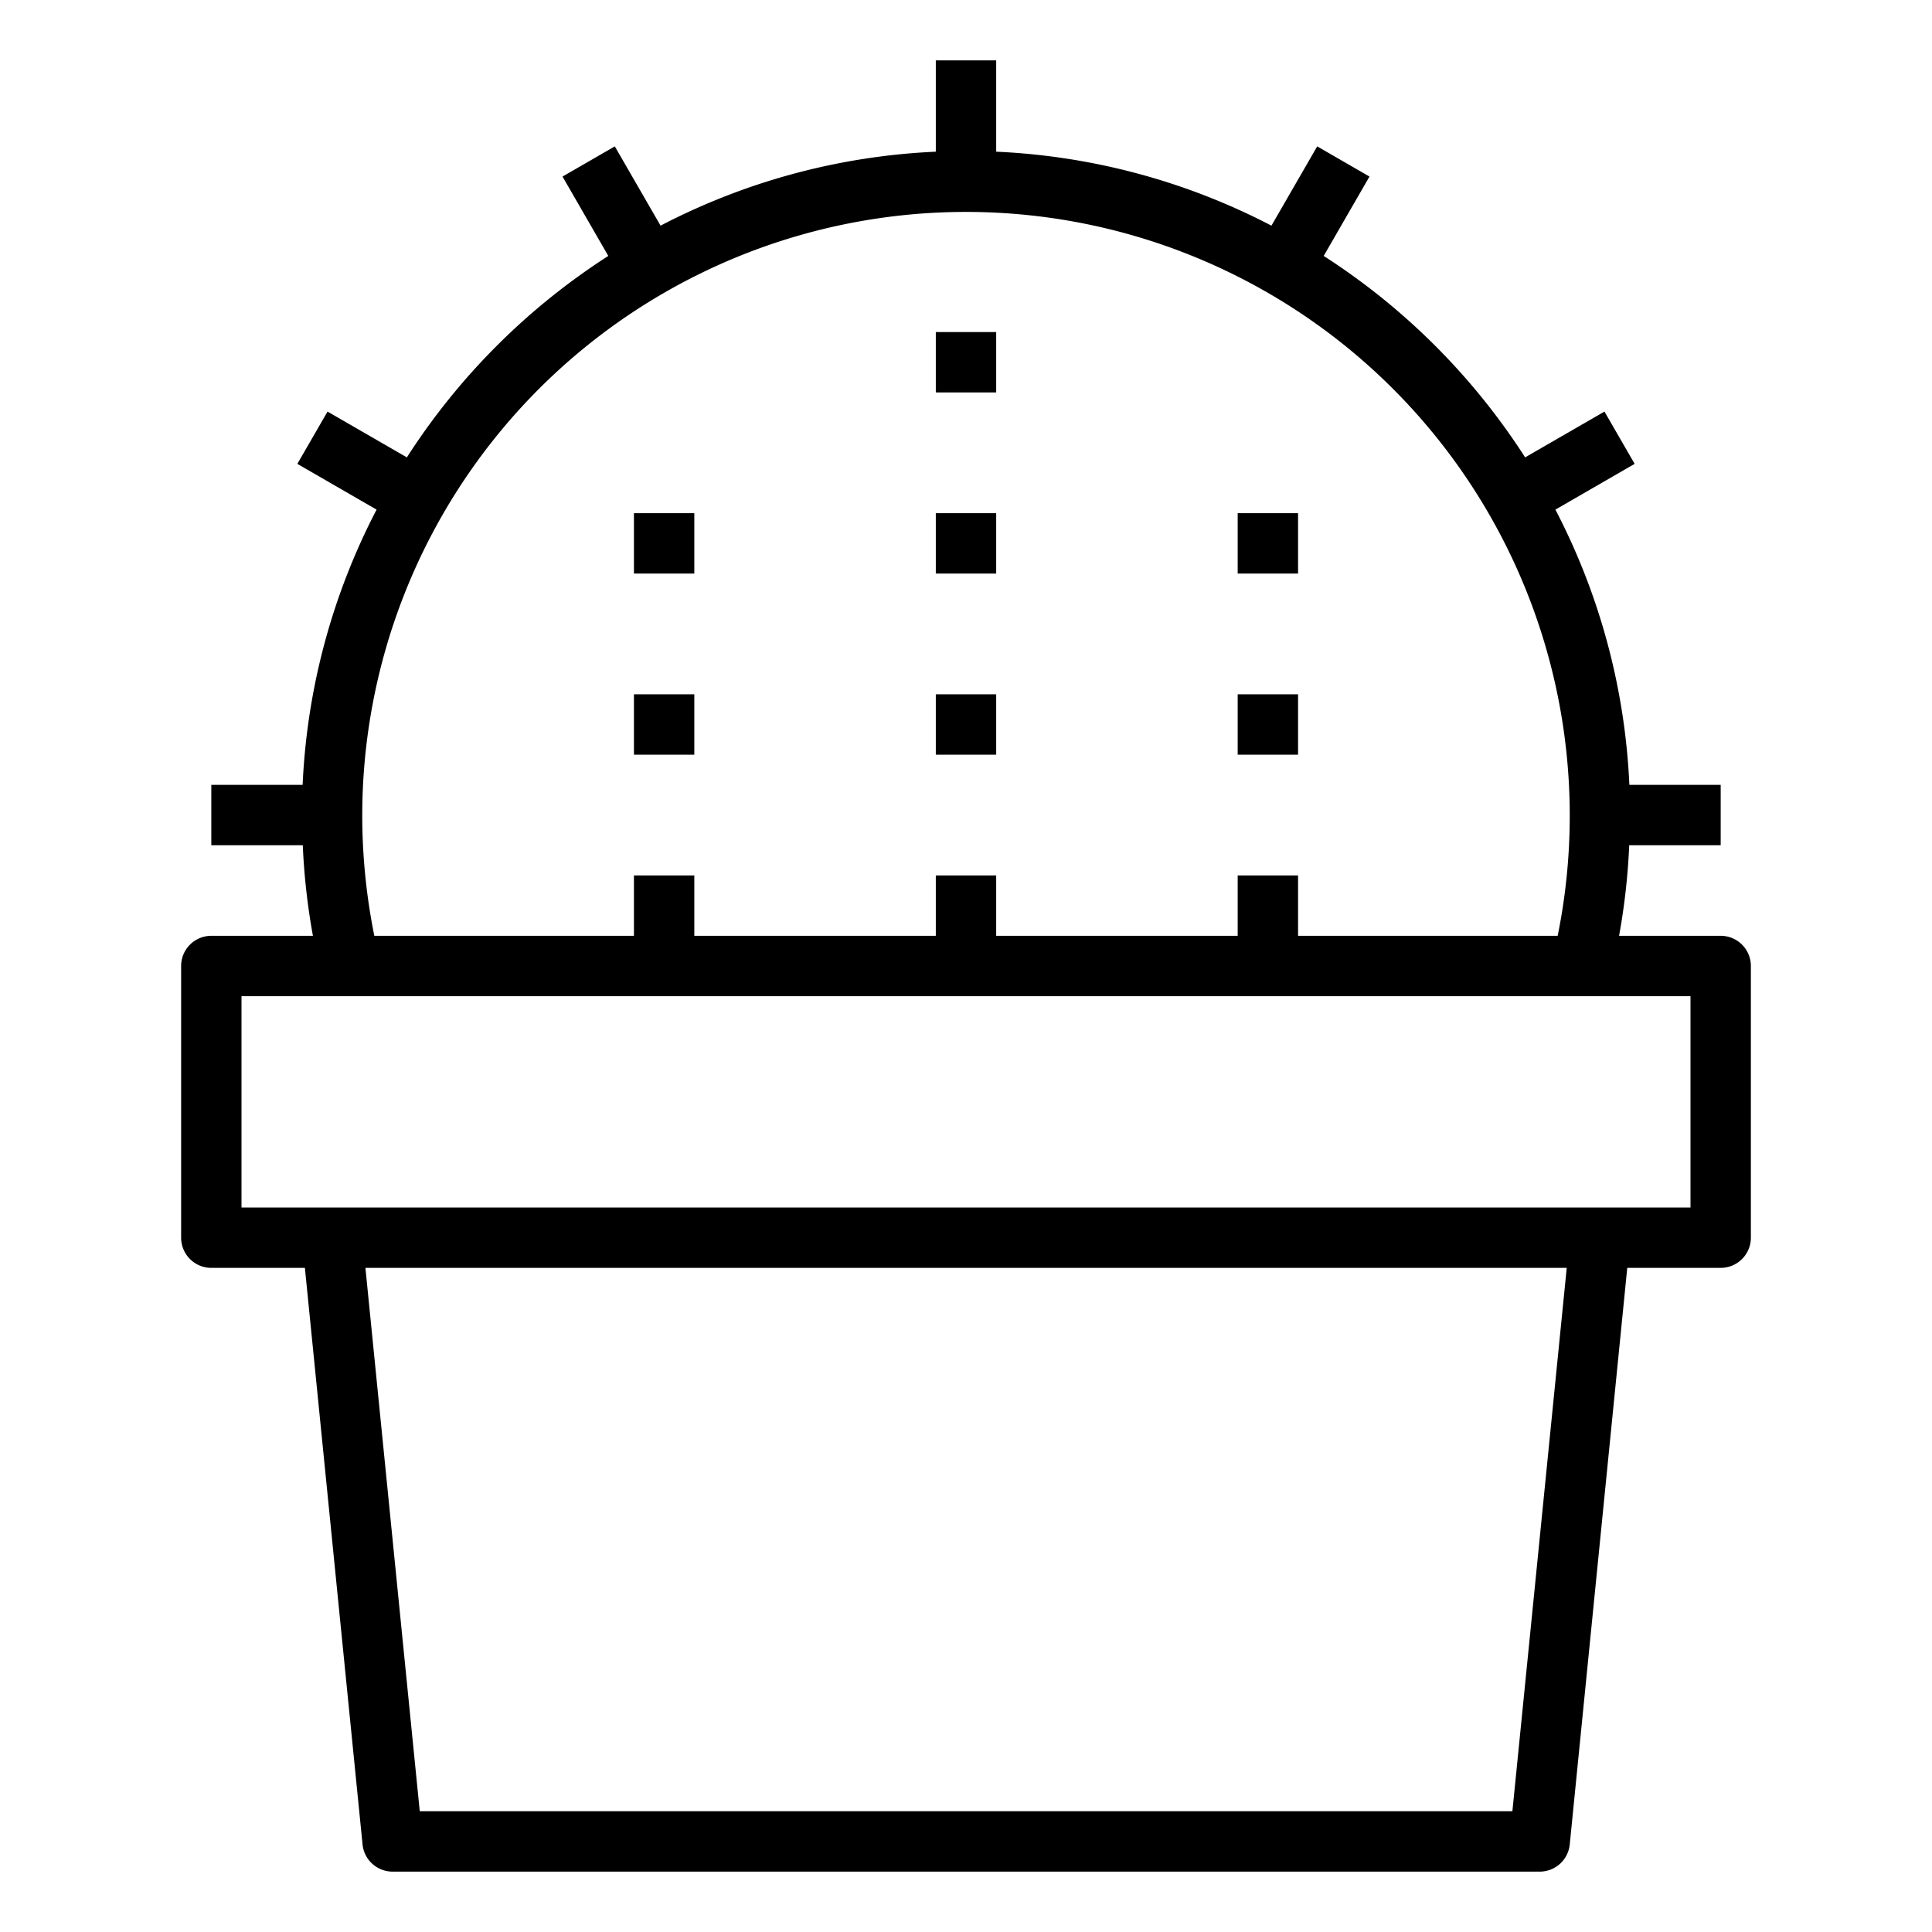 <svg xmlns="http://www.w3.org/2000/svg" viewBox="0 0 64 64" x="0px" y="0px"><g><path d="M57,31H53.634a22.031,22.031,0,0,0,.336-3H57V26H53.975a21.837,21.837,0,0,0-2.45-9.118l2.625-1.516-1-1.732-2.628,1.517a22.177,22.177,0,0,0-6.673-6.673l1.517-2.629-1.732-1L42.118,7.475A21.837,21.837,0,0,0,33,5.025V2H31V5.025a21.837,21.837,0,0,0-9.118,2.45L20.366,4.849l-1.732,1,1.517,2.629a22.177,22.177,0,0,0-6.673,6.673L10.85,13.634l-1,1.732,2.625,1.516A21.837,21.837,0,0,0,10.025,26H7v2h3.03a22.031,22.031,0,0,0,.336,3H7a1,1,0,0,0-1,1v9a1,1,0,0,0,1,1h3.1l1.91,19.1A1,1,0,0,0,13,62H51A1,1,0,0,0,52,61.1L53.905,42H57a1,1,0,0,0,1-1V32A1,1,0,0,0,57,31ZM12,27a20,20,0,1,1,39.6,4H43V29H41v2H33V29H31v2H23V29H21v2H12.4A20.191,20.191,0,0,1,12,27ZM50.1,60H13.905l-1.8-18H51.9ZM56,40H8V33H56Z"></path><rect x="31" y="11" width="2" height="2"></rect><rect x="21" y="17" width="2" height="2"></rect><rect x="21" y="23" width="2" height="2"></rect><rect x="41" y="17" width="2" height="2"></rect><rect x="41" y="23" width="2" height="2"></rect><rect x="31" y="17" width="2" height="2"></rect><rect x="31" y="23" width="2" height="2"></rect></g></svg>
